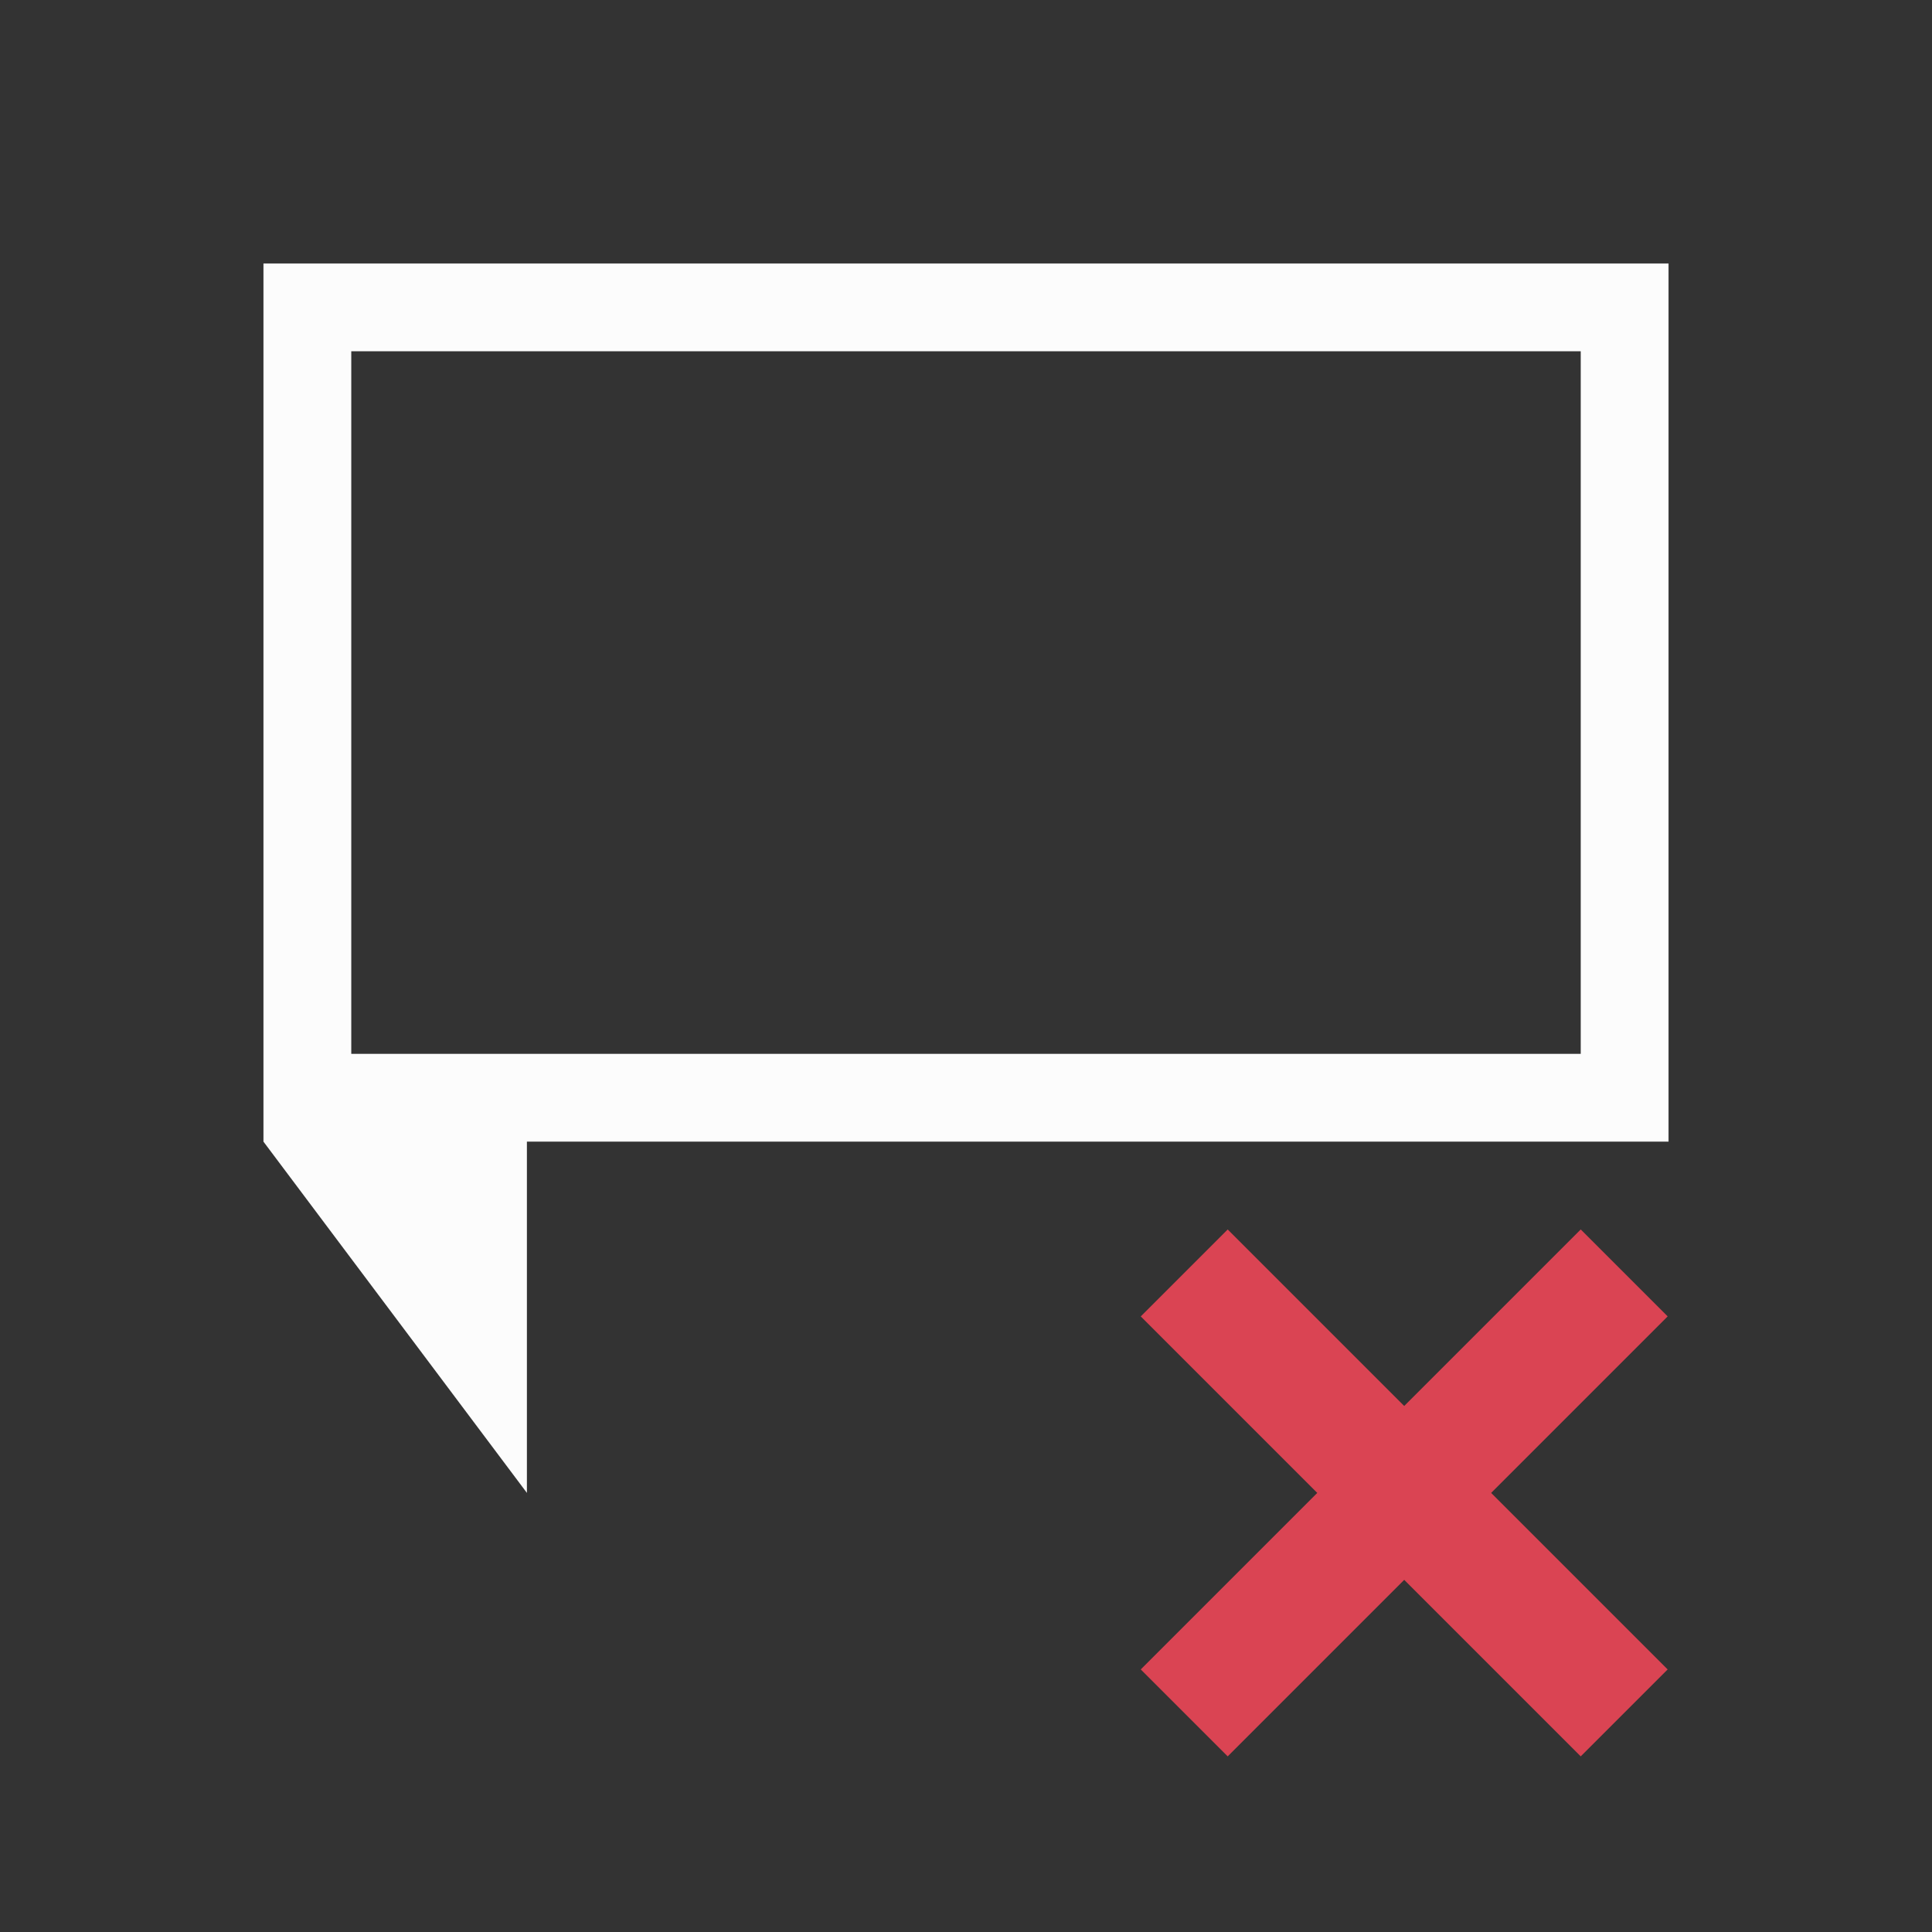 <?xml version="1.0" encoding="UTF-8"?>
<svg xmlns="http://www.w3.org/2000/svg" viewBox="0 0 22 22">
<rect x="0" y="0" width="22" height="22" fill="#333333" stroke="none"/>
<defs id="defs3051">

</defs>
<path style="fill:#fcfcfc;fill-opacity:1;stroke:none" d="M 3 3 L 3 13 L 6 17 L 6 14 L 6 13 L 19 13 L 19 3 L 3 3 z M 4 4 L 18 4 L 18 12 L 4 12 L 4 4 z " />
<path style="fill:#da4453" d="M 13.98 14 L 12.99 14.99 L 15 17 L 12.99 19.01 L 13.98 20 L 15.99 17.99 L 18 20 L 18.99 19.01 L 16.98 17 L 18.99 14.99 L 18 14 L 15.99 16.01 L 13.98 14 z "/>
</svg>
